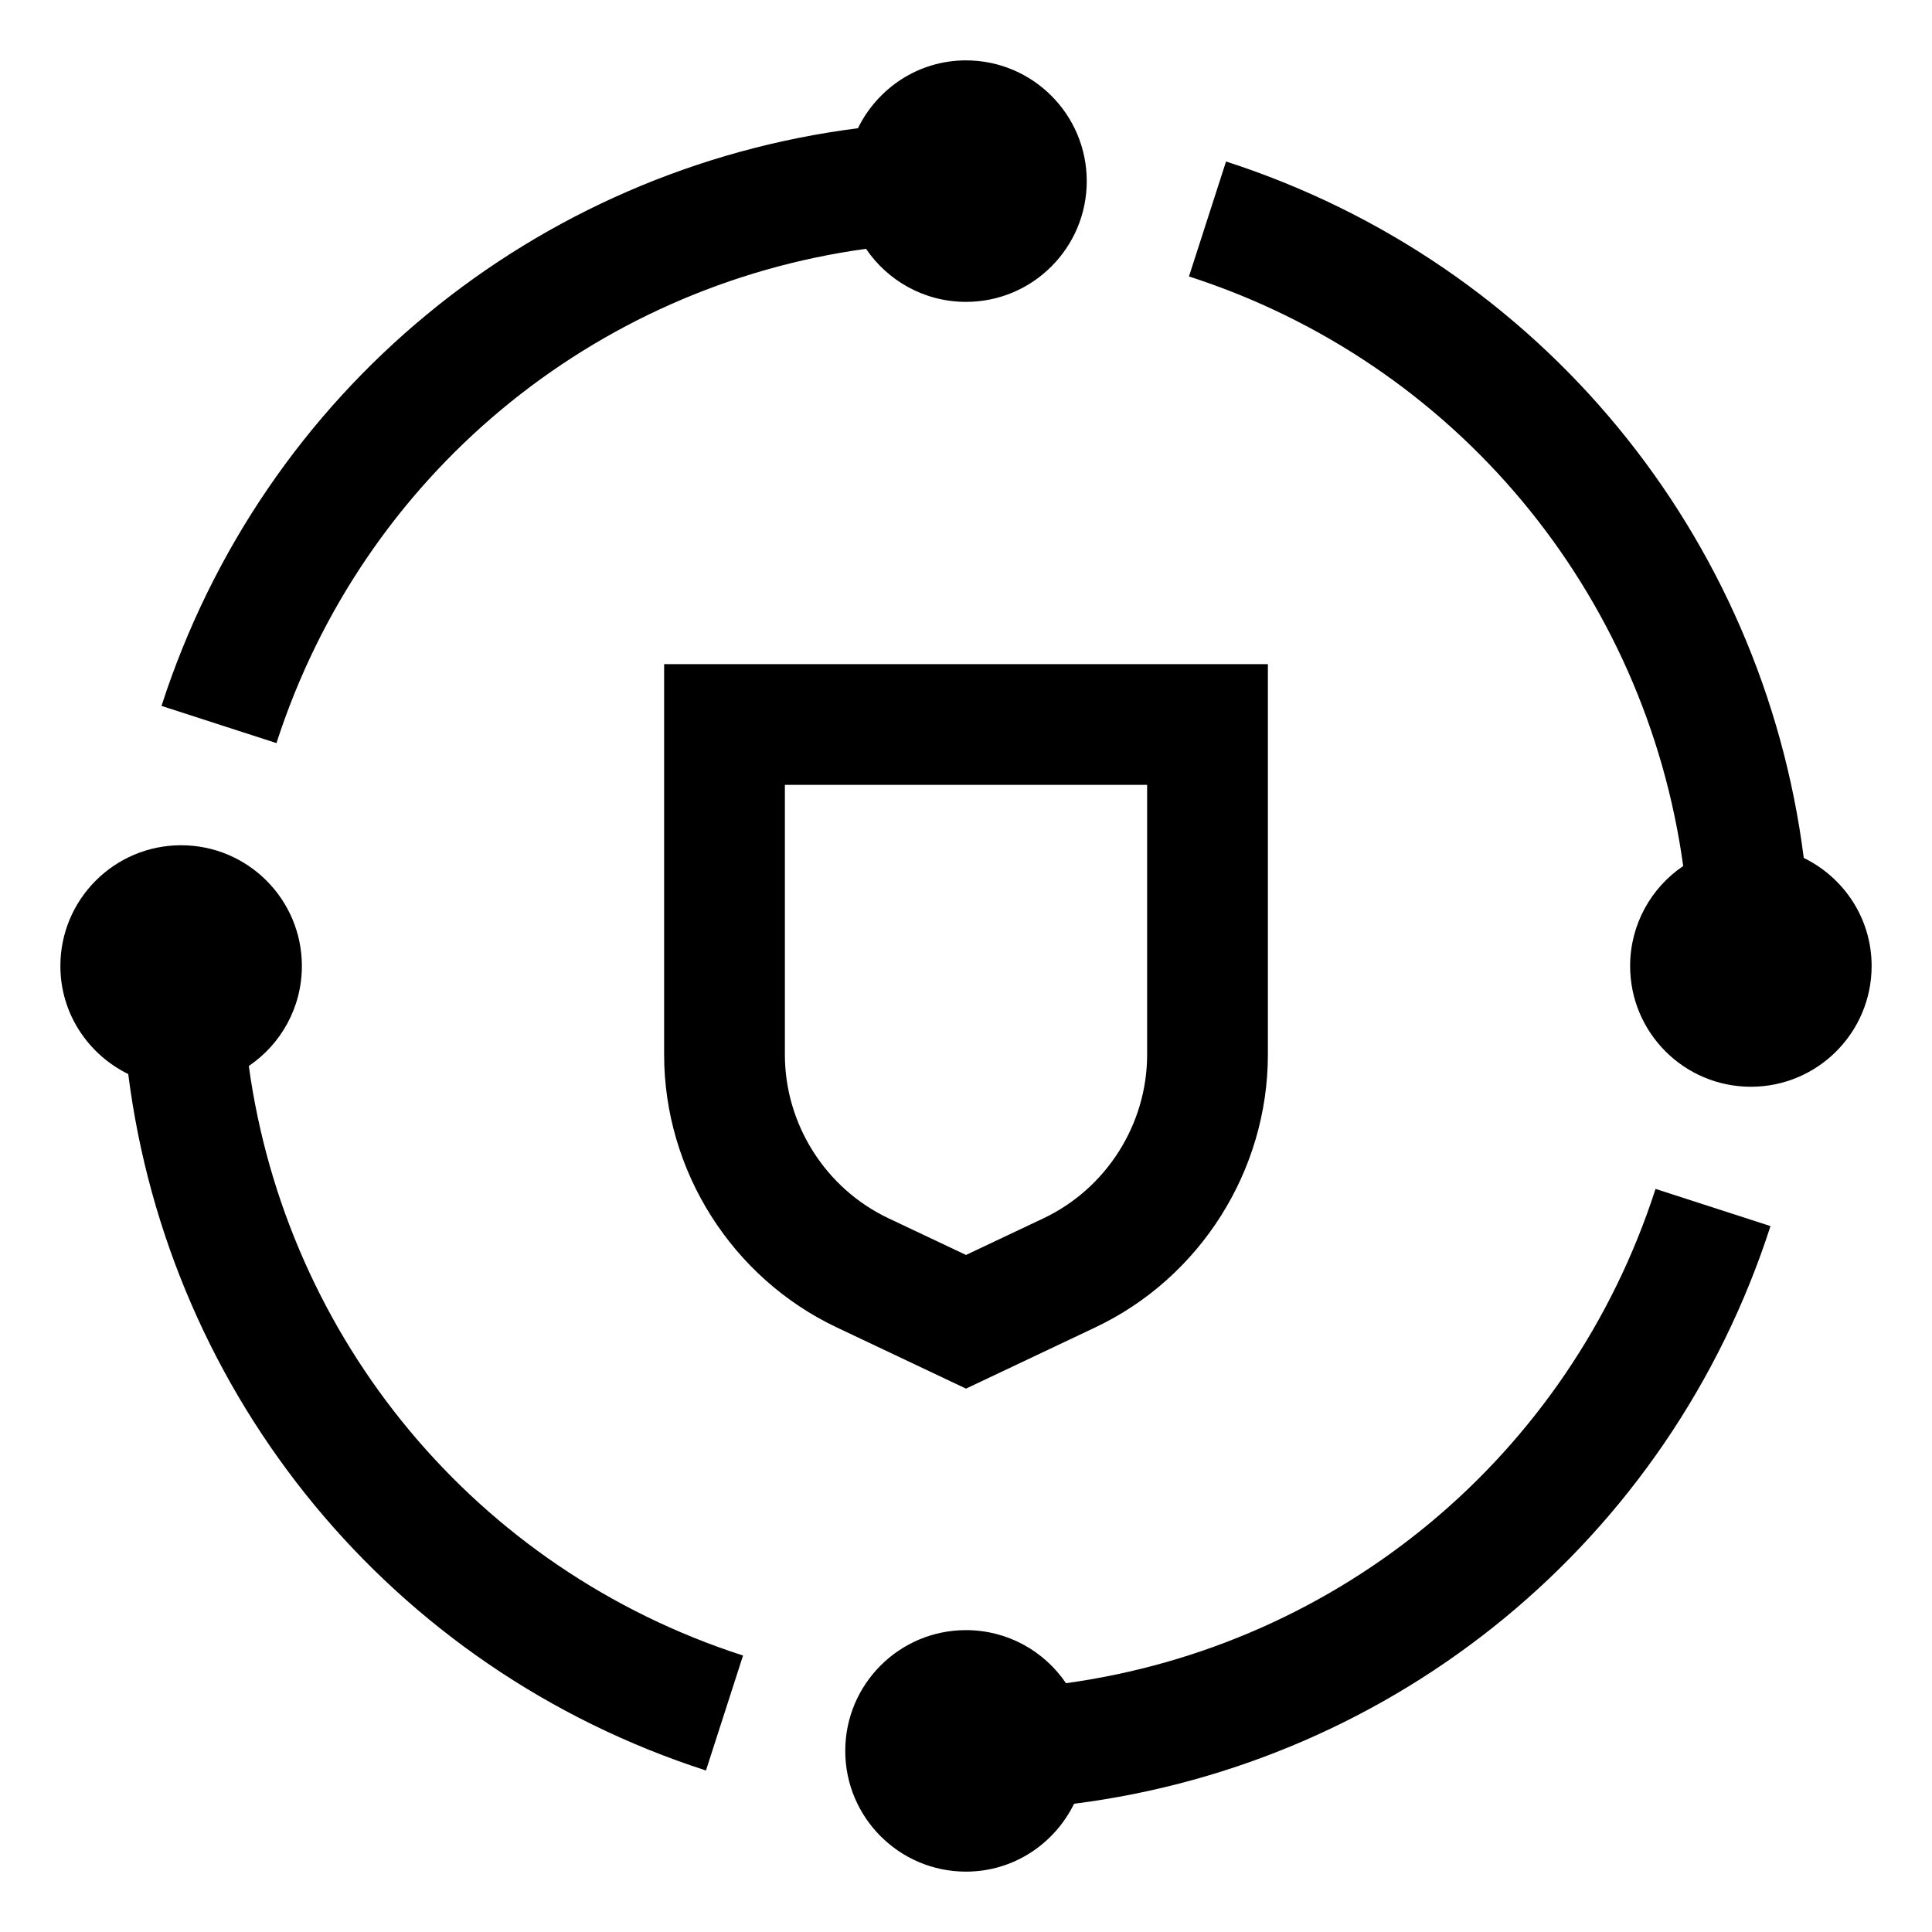 <svg xmlns="http://www.w3.org/2000/svg" xmlns:xlink="http://www.w3.org/1999/xlink" fill="none" version="1.1" width="32" height="32" viewBox="0 0 32 32"><defs><clipPath id="master_svg0_134_09080"><rect x="0" y="0" width="32" height="32" rx="0"/></clipPath></defs><g clip-path="url(#master_svg0_134_09080)"><g><path d="M16,23L13.861,21.987C12.123,21.165,11,19.391,11,17.468L11,11L21,11L21,17.468C21,19.391,19.877,21.165,18.139,21.987L16,23ZM13,13L13,17.468C13,18.621,13.674,19.686,14.717,20.179L16,20.786L17.283,20.179C18.326,19.685,19,18.621,19,17.468L19,13L13,13Z" fill="#000000" fill-opacity="1"/></g><g><path d="M4.121,17.656C4.651,17.297,5,16.689,5,16C5,14.896,4.104,14,3,14C1.895,14,1,14.896,1,16C1,16.789,1.461,17.464,2.124,17.79C2.803,23.124,6.471,27.638,11.693,29.325L12.307,27.421C7.872,25.989,4.743,22.175,4.121,17.656Z" fill="#000000" fill-opacity="1"/></g><g><path d="M29.325,20.308L27.421,19.692C25.988,24.128,22.175,27.257,17.656,27.879C17.297,27.349,16.689,27,16,27C14.896,27,14,27.895,14,29C14,30.104,14.896,31,16,31C16.789,31,17.464,30.54,17.79,29.876C23.124,29.197,27.638,25.529,29.325,20.308Z" fill="#000000" fill-opacity="1"/></g><g><path d="M29.876,14.21C29.197,8.876,25.529,4.362,20.307,2.675L19.693,4.579C24.128,6.011,27.257,9.825,27.879,14.344C27.349,14.703,27,15.311,27,16C27,17.104,27.895,18,29,18C30.104,18,31,17.104,31,16C31,15.211,30.54,14.535,29.876,14.21Z" fill="#000000" fill-opacity="1"/></g><g><path d="M16,1C15.211,1,14.536,1.46,14.21,2.124C8.876,2.803,4.362,6.471,2.675,11.692L4.579,12.308C6.012,7.872,9.825,4.743,14.344,4.121C14.703,4.651,15.311,5,16,5C17.104,5,18,4.104,18,3C18,1.896,17.104,1,16,1Z" fill="#000000" fill-opacity="1"/></g><g></g></g></svg>